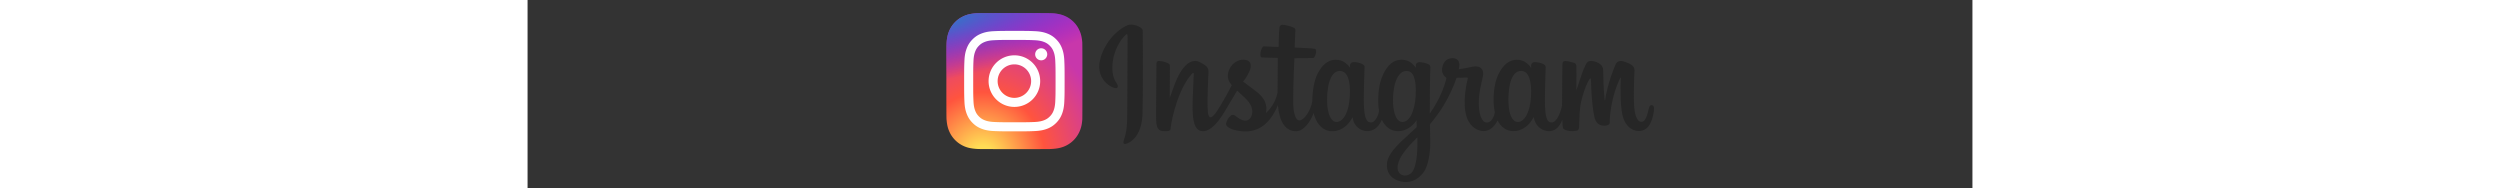 <?xml version="1.0" encoding="UTF-8" standalone="no"?>
<svg
   height="76"
   width="1010"
   viewBox="-19.504 -32.497 142.268 18.523"
   version="1.1"
   id="svg9"
   sodipodi:docname="Instagram-Logo.wine.svg"
   xml:space="preserve"
   inkscape:export-filename="Instagramheader.svg"
   inkscape:export-xdpi="96"
   inkscape:export-ydpi="96"
   xmlns:inkscape="http://www.inkscape.org/namespaces/inkscape"
   xmlns:sodipodi="http://sodipodi.sourceforge.net/DTD/sodipodi-0.dtd"
   xmlns:xlink="http://www.w3.org/1999/xlink"
   xmlns="http://www.w3.org/2000/svg"
   xmlns:svg="http://www.w3.org/2000/svg"><rect x="-19.504" y="-32.497" width="142.268" height="18.523" fill="#333333" stroke="none"/><sodipodi:namedview
     id="namedview9"
     pagecolor="#ffffff"
     bordercolor="#999999"
     borderopacity="1"
     inkscape:showpageshadow="2"
     inkscape:pageopacity="0"
     inkscape:pagecheckerboard="0"
     inkscape:deskcolor="#d1d1d1"
     showgrid="false"
     showguides="true"><sodipodi:guide
       position="23.383,-0.975"
       orientation="0,-1"
       id="guide10"
       inkscape:locked="false" /><sodipodi:guide
       position="9.578,7.312"
       orientation="1,0"
       id="guide11"
       inkscape:locked="false" /><inkscape:page
       x="0"
       y="0"
       width="142.268"
       height="18.523"
       id="page2"
       margin="0"
       bleed="0" /></sodipodi:namedview><defs
     id="defs7"><linearGradient
       id="b"><stop
         stop-color="#3771c8"
         offset="0"
         id="stop1" /><stop
         offset=".128"
         stop-color="#3771c8"
         id="stop2" /><stop
         stop-opacity="0"
         stop-color="#60f"
         offset="1"
         id="stop3" /></linearGradient><linearGradient
       id="a"><stop
         stop-color="#fd5"
         offset="0"
         id="stop4" /><stop
         stop-color="#fd5"
         offset=".1"
         id="stop5" /><stop
         stop-color="#ff543e"
         offset=".5"
         id="stop6" /><stop
         stop-color="#c837ab"
         offset="1"
         id="stop7" /></linearGradient><radialGradient
       fy="578.088"
       fx="158.429"
       gradientTransform="matrix(0,-1.982,1.844,0,-1031.399,454.004)"
       gradientUnits="userSpaceOnUse"
       xlink:href="#a"
       r="65"
       cy="578.088"
       cx="158.429"
       id="c-5" /><radialGradient
       fy="473.455"
       fx="147.694"
       gradientTransform="matrix(0.174,0.869,-3.582,0.717,1648.351,-458.493)"
       gradientUnits="userSpaceOnUse"
       xlink:href="#b"
       r="65"
       cy="473.455"
       cx="147.694"
       id="d-3" /></defs><style
     type="text/css"
     id="style1"><![CDATA[
	.st0{fill:#262626;}
]]></style><g
     id="g11"
     transform="matrix(0.769,0,0,0.769,48.869,-8.154)"><path
       class="st0"
       d="m -12.062,-28.436 c -1.451,0.607 -3.053,2.33 -3.556,4.487 -0.642,2.735 2.024,3.891 2.238,3.509 0.254,-0.445 -0.48,-0.596 -0.63,-2.018 -0.191,-1.827 0.665,-3.874 1.735,-4.77 0.197,-0.168 0.191,0.064 0.191,0.497 0,0.769 -0.04,7.667 -0.04,9.106 0,1.948 -0.081,2.561 -0.225,3.174 -0.145,0.619 -0.382,1.035 -0.202,1.191 0.197,0.179 1.052,-0.249 1.544,-0.937 0.59,-0.827 0.798,-1.815 0.833,-2.891 0.046,-1.295 0.04,-3.353 0.046,-4.527 0,-1.075 0.018,-4.226 -0.017,-6.123 -0.012,-0.468 -1.301,-0.954 -1.914,-0.7 z m 51.636,9.118 c -0.046,1.012 -0.272,1.804 -0.549,2.365 -0.538,1.081 -1.659,1.417 -2.133,-0.139 -0.26,-0.844 -0.272,-2.261 -0.087,-3.446 0.191,-1.203 0.717,-2.116 1.596,-2.029 0.867,0.081 1.266,1.191 1.174,3.249 z m -14.553,6.285 c -0.012,1.682 -0.278,3.157 -0.844,3.585 -0.804,0.607 -1.891,0.15 -1.665,-1.075 0.197,-1.087 1.139,-2.197 2.509,-3.55 0,0 0.006,0.306 0,1.041 z m -0.22,-6.29 c -0.046,0.925 -0.289,1.85 -0.549,2.37 -0.538,1.081 -1.665,1.417 -2.133,-0.139 -0.318,-1.064 -0.243,-2.44 -0.087,-3.307 0.202,-1.127 0.7,-2.168 1.596,-2.168 0.867,0 1.295,0.954 1.174,3.244 z m -8.43,-0.017 c -0.052,0.977 -0.243,1.792 -0.549,2.388 -0.555,1.075 -1.648,1.417 -2.133,-0.139 -0.347,-1.116 -0.231,-2.642 -0.087,-3.469 0.214,-1.226 0.752,-2.087 1.596,-2.006 0.861,0.087 1.284,1.191 1.174,3.226 z m 38.633,1.139 c -0.214,0 -0.306,0.22 -0.387,0.584 -0.278,1.272 -0.567,1.561 -0.942,1.561 -0.416,0 -0.792,-0.63 -0.89,-1.891 -0.075,-0.994 -0.064,-2.816 0.035,-4.637 0.017,-0.376 -0.081,-0.74 -1.087,-1.104 -0.434,-0.156 -1.058,-0.387 -1.37,0.364 -0.879,2.128 -1.226,3.816 -1.307,4.498 -0.006,0.035 -0.046,0.04 -0.058,-0.04 -0.052,-0.549 -0.168,-1.549 -0.179,-3.642 0,-0.411 -0.087,-0.757 -0.543,-1.041 -0.295,-0.185 -1.179,-0.515 -1.503,-0.121 -0.278,0.318 -0.601,1.174 -0.931,2.191 -0.272,0.827 -0.463,1.382 -0.463,1.382 0,0 0.006,-2.226 0.006,-3.07 0,-0.318 -0.22,-0.422 -0.283,-0.445 -0.295,-0.087 -0.879,-0.231 -1.127,-0.231 -0.306,0 -0.382,0.173 -0.382,0.422 0,0.035 -0.046,2.931 -0.046,4.961 0,0.087 0,0.185 0,0.289 -0.168,0.931 -0.717,2.197 -1.318,2.197 -0.596,0 -0.879,-0.532 -0.879,-2.943 0,-1.411 0.04,-2.024 0.064,-3.041 0.012,-0.59 0.035,-1.041 0.035,-1.139 -0.006,-0.312 -0.549,-0.474 -0.798,-0.532 -0.254,-0.058 -0.474,-0.081 -0.648,-0.069 -0.243,0.012 -0.416,0.173 -0.416,0.393 0,0.116 0,0.341 0,0.341 -0.312,-0.491 -0.821,-0.838 -1.156,-0.937 -0.902,-0.272 -1.85,-0.029 -2.561,0.966 -0.567,0.792 -0.908,1.688 -1.041,2.978 -0.098,0.942 -0.064,1.896 0.11,2.706 -0.208,0.914 -0.601,1.284 -1.029,1.284 -0.624,0 -1.075,-1.018 -1.023,-2.769 0.035,-1.156 0.266,-1.966 0.52,-3.139 0.11,-0.497 0.017,-0.763 -0.197,-1.012 -0.202,-0.231 -0.63,-0.347 -1.249,-0.202 -0.439,0.104 -1.07,0.214 -1.642,0.301 0,0 0.035,-0.139 0.064,-0.382 0.15,-1.278 -1.243,-1.174 -1.682,-0.769 -0.266,0.243 -0.445,0.532 -0.515,1.046 -0.11,0.821 0.561,1.208 0.561,1.208 -0.22,1.006 -0.757,2.318 -1.312,3.267 -0.295,0.509 -0.526,0.885 -0.821,1.289 0,-0.15 0,-0.301 0,-0.445 -0.006,-2.116 0.023,-3.775 0.035,-4.377 0.012,-0.59 0.035,-1.029 0.035,-1.127 -0.006,-0.231 -0.139,-0.318 -0.416,-0.428 -0.249,-0.098 -0.538,-0.162 -0.838,-0.185 -0.382,-0.046 -0.613,0.156 -0.607,0.393 0,0.046 0,0.324 0,0.324 -0.312,-0.491 -0.821,-0.838 -1.156,-0.937 -0.902,-0.266 -1.85,-0.029 -2.561,0.966 -0.567,0.792 -0.937,1.902 -1.041,2.966 -0.098,0.994 -0.081,1.833 0.052,2.544 -0.145,0.711 -0.555,1.457 -1.023,1.457 -0.596,0 -0.937,-0.532 -0.937,-2.943 0,-1.411 0.04,-2.024 0.064,-3.041 0.012,-0.59 0.035,-1.041 0.035,-1.139 -0.006,-0.312 -0.549,-0.474 -0.798,-0.532 -0.266,-0.064 -0.491,-0.081 -0.665,-0.069 -0.231,0.017 -0.393,0.225 -0.393,0.376 v 0.358 c -0.312,-0.491 -0.821,-0.838 -1.156,-0.937 -0.902,-0.266 -1.844,-0.029 -2.561,0.966 -0.468,0.648 -0.844,1.364 -1.041,2.954 -0.058,0.457 -0.081,0.89 -0.075,1.289 -0.185,1.139 -1.012,2.457 -1.682,2.457 -0.393,0 -0.769,-0.763 -0.769,-2.394 0,-2.174 0.133,-5.261 0.156,-5.562 0,0 0.85,-0.012 1.018,-0.017 0.422,-0.006 0.809,0.006 1.376,-0.023 0.283,-0.012 0.555,-1.035 0.266,-1.156 -0.133,-0.058 -1.07,-0.11 -1.445,-0.116 -0.312,-0.006 -1.185,-0.069 -1.185,-0.069 0,0 0.081,-2.053 0.098,-2.266 0.017,-0.179 -0.22,-0.272 -0.353,-0.33 -0.324,-0.139 -0.619,-0.202 -0.966,-0.278 -0.48,-0.098 -0.694,0 -0.734,0.399 -0.064,0.613 -0.098,2.405 -0.098,2.405 -0.353,0 -1.549,-0.069 -1.896,-0.069 -0.324,0 -0.676,1.399 -0.225,1.417 0.52,0.017 1.422,0.035 2.018,0.058 0,0 -0.029,3.145 -0.029,4.111 0,0.104 0,0.202 0,0.301 -0.33,1.717 -1.492,2.642 -1.492,2.642 0.249,-1.133 -0.26,-1.989 -1.179,-2.712 -0.335,-0.266 -1.006,-0.769 -1.752,-1.324 0,0 0.434,-0.428 0.815,-1.284 0.272,-0.607 0.283,-1.301 -0.382,-1.457 -1.099,-0.254 -2.012,0.555 -2.278,1.417 -0.208,0.671 -0.098,1.168 0.312,1.682 0.029,0.035 0.064,0.075 0.098,0.116 -0.249,0.48 -0.59,1.122 -0.879,1.625 -0.804,1.388 -1.411,2.486 -1.867,2.486 -0.364,0 -0.364,-1.116 -0.364,-2.162 0,-0.902 0.064,-2.255 0.121,-3.654 0.017,-0.463 -0.214,-0.728 -0.601,-0.966 -0.237,-0.145 -0.74,-0.434 -1.029,-0.434 -0.439,0 -1.694,0.058 -2.885,3.504 -0.15,0.434 -0.445,1.226 -0.445,1.226 l 0.023,-4.14 c 0,-0.098 -0.052,-0.191 -0.168,-0.254 -0.202,-0.11 -0.734,-0.33 -1.214,-0.33 -0.225,0 -0.341,0.104 -0.341,0.318 l -0.052,6.476 c 0,0.491 0.012,1.064 0.064,1.318 0.046,0.249 0.127,0.457 0.225,0.578 0.098,0.121 0.208,0.214 0.393,0.254 0.173,0.035 1.116,0.156 1.168,-0.202 0.058,-0.434 0.064,-0.902 0.555,-2.648 0.769,-2.717 1.781,-4.041 2.249,-4.51 0.081,-0.081 0.179,-0.087 0.173,0.046 -0.023,0.596 -0.093,2.081 -0.139,3.348 -0.127,3.382 0.486,4.012 1.364,4.012 0.671,0 1.619,-0.671 2.636,-2.359 0.636,-1.052 1.249,-2.087 1.694,-2.833 0.306,0.283 0.653,0.59 1,0.919 0.804,0.763 1.07,1.486 0.89,2.174 -0.133,0.526 -0.636,1.064 -1.532,0.538 -0.26,-0.156 -0.376,-0.272 -0.636,-0.445 -0.139,-0.093 -0.358,-0.121 -0.486,-0.023 -0.335,0.254 -0.526,0.578 -0.636,0.971 -0.104,0.387 0.283,0.596 0.682,0.775 0.347,0.156 1.093,0.295 1.567,0.312 1.85,0.064 3.336,-0.896 4.371,-3.359 0.185,2.128 0.971,3.336 2.342,3.336 0.914,0 1.833,-1.179 2.232,-2.342 0.116,0.474 0.283,0.885 0.503,1.232 1.052,1.671 3.099,1.312 4.122,-0.11 0.318,-0.439 0.364,-0.596 0.364,-0.596 0.15,1.336 1.226,1.804 1.844,1.804 0.694,0 1.405,-0.324 1.902,-1.451 0.058,0.121 0.121,0.237 0.191,0.347 1.052,1.671 3.099,1.307 4.122,-0.11 0.046,-0.064 0.093,-0.127 0.127,-0.179 l 0.029,0.879 c 0,0 -0.584,0.538 -0.942,0.867 -1.584,1.451 -2.787,2.556 -2.874,3.833 -0.116,1.636 1.214,2.243 2.214,2.324 1.064,0.087 1.977,-0.503 2.538,-1.33 0.491,-0.723 0.815,-2.284 0.792,-3.827 -0.012,-0.619 -0.023,-1.399 -0.035,-2.243 0.555,-0.648 1.179,-1.463 1.758,-2.417 0.63,-1.041 1.301,-2.44 1.648,-3.527 0,0 0.584,0.006 1.208,-0.035 0.202,-0.012 0.26,0.029 0.22,0.173 -0.046,0.179 -0.786,3.047 -0.11,4.961 0.463,1.307 1.515,1.729 2.133,1.729 0.728,0 1.422,-0.549 1.798,-1.364 0.046,0.093 0.093,0.179 0.145,0.26 1.052,1.671 3.087,1.307 4.122,-0.11 0.231,-0.318 0.364,-0.596 0.364,-0.596 0.22,1.388 1.301,1.815 1.914,1.815 0.642,0 1.255,-0.266 1.746,-1.434 0.023,0.515 0.052,0.937 0.104,1.07 0.029,0.081 0.214,0.185 0.347,0.231 0.59,0.22 1.185,0.116 1.411,0.069 0.156,-0.029 0.272,-0.156 0.289,-0.474 0.04,-0.838 0.017,-2.243 0.272,-3.284 0.428,-1.752 0.821,-2.434 1.012,-2.769 0.104,-0.191 0.225,-0.22 0.231,-0.023 0.012,0.405 0.029,1.59 0.191,3.18 0.121,1.174 0.283,1.862 0.405,2.081 0.353,0.624 0.792,0.653 1.151,0.653 0.225,0 0.7,-0.064 0.659,-0.463 -0.023,-0.197 0.017,-1.393 0.434,-3.122 0.272,-1.127 0.728,-2.145 0.896,-2.515 0.064,-0.139 0.087,-0.029 0.087,-0.006 -0.035,0.775 -0.11,3.313 0.202,4.701 0.428,1.879 1.671,2.093 2.099,2.093 0.919,0 1.677,-0.7 1.931,-2.55 0.075,-0.428 -0.017,-0.775 -0.289,-0.775 z m 0,0 z"
       id="path1"
       style="stroke-width:0.578" /><g
       id="g10"
       transform="matrix(0.134,0,0,0.134,-35.289,-29.979)"><path
         d="M 65.033,0 C 37.891,0 29.953,0.028 28.41,0.156 c -5.57,0.463 -9.036,1.34 -12.812,3.22 -2.91,1.445 -5.205,3.12 -7.47,5.468 -4.125,4.282 -6.625,9.55 -7.53,15.812 -0.44,3.04 -0.568,3.66 -0.594,19.188 -0.01,5.176 0,11.988 0,21.125 0,27.12 0.03,35.05 0.16,36.59 0.45,5.42 1.3,8.83 3.1,12.56 3.44,7.14 10.01,12.5 17.75,14.5 2.68,0.69 5.64,1.07 9.44,1.25 1.61,0.07 18.02,0.12 34.44,0.12 16.42,0 32.84,-0.02 34.41,-0.1 4.4,-0.207 6.955,-0.55 9.78,-1.28 a 27.22,27.22 0 0 0 17.75,-14.53 c 1.765,-3.64 2.66,-7.18 3.065,-12.317 0.088,-1.12 0.125,-18.977 0.125,-36.81 0,-17.836 -0.04,-35.66 -0.128,-36.78 -0.41,-5.22 -1.305,-8.73 -3.127,-12.44 -1.495,-3.037 -3.155,-5.305 -5.565,-7.624 C 116.904,4 111.644,1.5 105.375,0.596 102.338,0.157 101.733,0.027 86.193,0 Z"
         fill="url(#c)"
         id="path7"
         style="fill:url(#c-5)" /><path
         d="M 65.033,0 C 37.891,0 29.953,0.028 28.41,0.156 c -5.57,0.463 -9.036,1.34 -12.812,3.22 -2.91,1.445 -5.205,3.12 -7.47,5.468 -4.125,4.282 -6.625,9.55 -7.53,15.812 -0.44,3.04 -0.568,3.66 -0.594,19.188 -0.01,5.176 0,11.988 0,21.125 0,27.12 0.03,35.05 0.16,36.59 0.45,5.42 1.3,8.83 3.1,12.56 3.44,7.14 10.01,12.5 17.75,14.5 2.68,0.69 5.64,1.07 9.44,1.25 1.61,0.07 18.02,0.12 34.44,0.12 16.42,0 32.84,-0.02 34.41,-0.1 4.4,-0.207 6.955,-0.55 9.78,-1.28 a 27.22,27.22 0 0 0 17.75,-14.53 c 1.765,-3.64 2.66,-7.18 3.065,-12.317 0.088,-1.12 0.125,-18.977 0.125,-36.81 0,-17.836 -0.04,-35.66 -0.128,-36.78 -0.41,-5.22 -1.305,-8.73 -3.127,-12.44 -1.495,-3.037 -3.155,-5.305 -5.565,-7.624 C 116.904,4 111.644,1.5 105.375,0.596 102.338,0.157 101.733,0.027 86.193,0 Z"
         fill="url(#d)"
         id="path8"
         style="fill:url(#d-3)" /><path
         d="m 65.003,17 c -13.036,0 -14.672,0.057 -19.792,0.29 -5.11,0.234 -8.598,1.043 -11.65,2.23 -3.157,1.226 -5.835,2.866 -8.503,5.535 -2.67,2.668 -4.31,5.346 -5.54,8.502 -1.19,3.053 -2,6.542 -2.23,11.65 C 17.06,50.327 17,51.964 17,65 c 0,13.036 0.058,14.667 0.29,19.787 0.235,5.11 1.044,8.598 2.23,11.65 1.227,3.157 2.867,5.835 5.536,8.503 2.667,2.67 5.345,4.314 8.5,5.54 3.054,1.187 6.543,1.996 11.652,2.23 5.12,0.233 6.755,0.29 19.79,0.29 13.037,0 14.668,-0.057 19.788,-0.29 5.11,-0.234 8.602,-1.043 11.656,-2.23 3.156,-1.226 5.83,-2.87 8.497,-5.54 2.67,-2.668 4.31,-5.346 5.54,-8.502 1.18,-3.053 1.99,-6.542 2.23,-11.65 0.23,-5.12 0.29,-6.752 0.29,-19.788 0,-13.036 -0.06,-14.672 -0.29,-19.792 -0.24,-5.11 -1.05,-8.598 -2.23,-11.65 -1.23,-3.157 -2.87,-5.835 -5.54,-8.503 -2.67,-2.67 -5.34,-4.31 -8.5,-5.535 -3.06,-1.187 -6.55,-1.996 -11.66,-2.23 C 79.659,17.057 78.029,17 64.989,17 Z m -4.306,8.65 c 1.278,-0.002 2.704,0 4.306,0 12.816,0 14.335,0.046 19.396,0.276 4.68,0.214 7.22,0.996 8.912,1.653 2.24,0.87 3.837,1.91 5.516,3.59 1.68,1.68 2.72,3.28 3.592,5.52 0.657,1.69 1.44,4.23 1.653,8.91 0.23,5.06 0.28,6.58 0.28,19.39 0,12.81 -0.05,14.33 -0.28,19.39 -0.214,4.68 -0.996,7.22 -1.653,8.91 -0.87,2.24 -1.912,3.835 -3.592,5.514 -1.68,1.68 -3.275,2.72 -5.516,3.59 -1.69,0.66 -4.232,1.44 -8.912,1.654 -5.06,0.23 -6.58,0.28 -19.396,0.28 -12.817,0 -14.336,-0.05 -19.396,-0.28 -4.68,-0.216 -7.22,-0.998 -8.913,-1.655 -2.24,-0.87 -3.84,-1.91 -5.52,-3.59 -1.68,-1.68 -2.72,-3.276 -3.592,-5.517 -0.657,-1.69 -1.44,-4.23 -1.653,-8.91 -0.23,-5.06 -0.276,-6.58 -0.276,-19.398 0,-12.818 0.046,-14.33 0.276,-19.39 0.214,-4.68 0.996,-7.22 1.653,-8.912 0.87,-2.24 1.912,-3.84 3.592,-5.52 1.68,-1.68 3.28,-2.72 5.52,-3.592 1.692,-0.66 4.233,-1.44 8.913,-1.655 4.428,-0.2 6.144,-0.26 15.09,-0.27 z m 29.928,7.97 a 5.76,5.76 0 1 0 5.76,5.758 c 0,-3.18 -2.58,-5.76 -5.76,-5.76 z m -25.622,6.73 c -13.613,0 -24.65,11.037 -24.65,24.65 0,13.613 11.037,24.645 24.65,24.645 C 78.616,89.645 89.65,78.613 89.65,65 89.65,51.387 78.615,40.35 65.002,40.35 Z m 0,8.65 c 8.836,0 16,7.163 16,16 0,8.836 -7.164,16 -16,16 -8.837,0 -16,-7.164 -16,-16 0,-8.837 7.163,-16 16,-16 z"
         fill="#ffffff"
         id="path9" /></g></g></svg>
